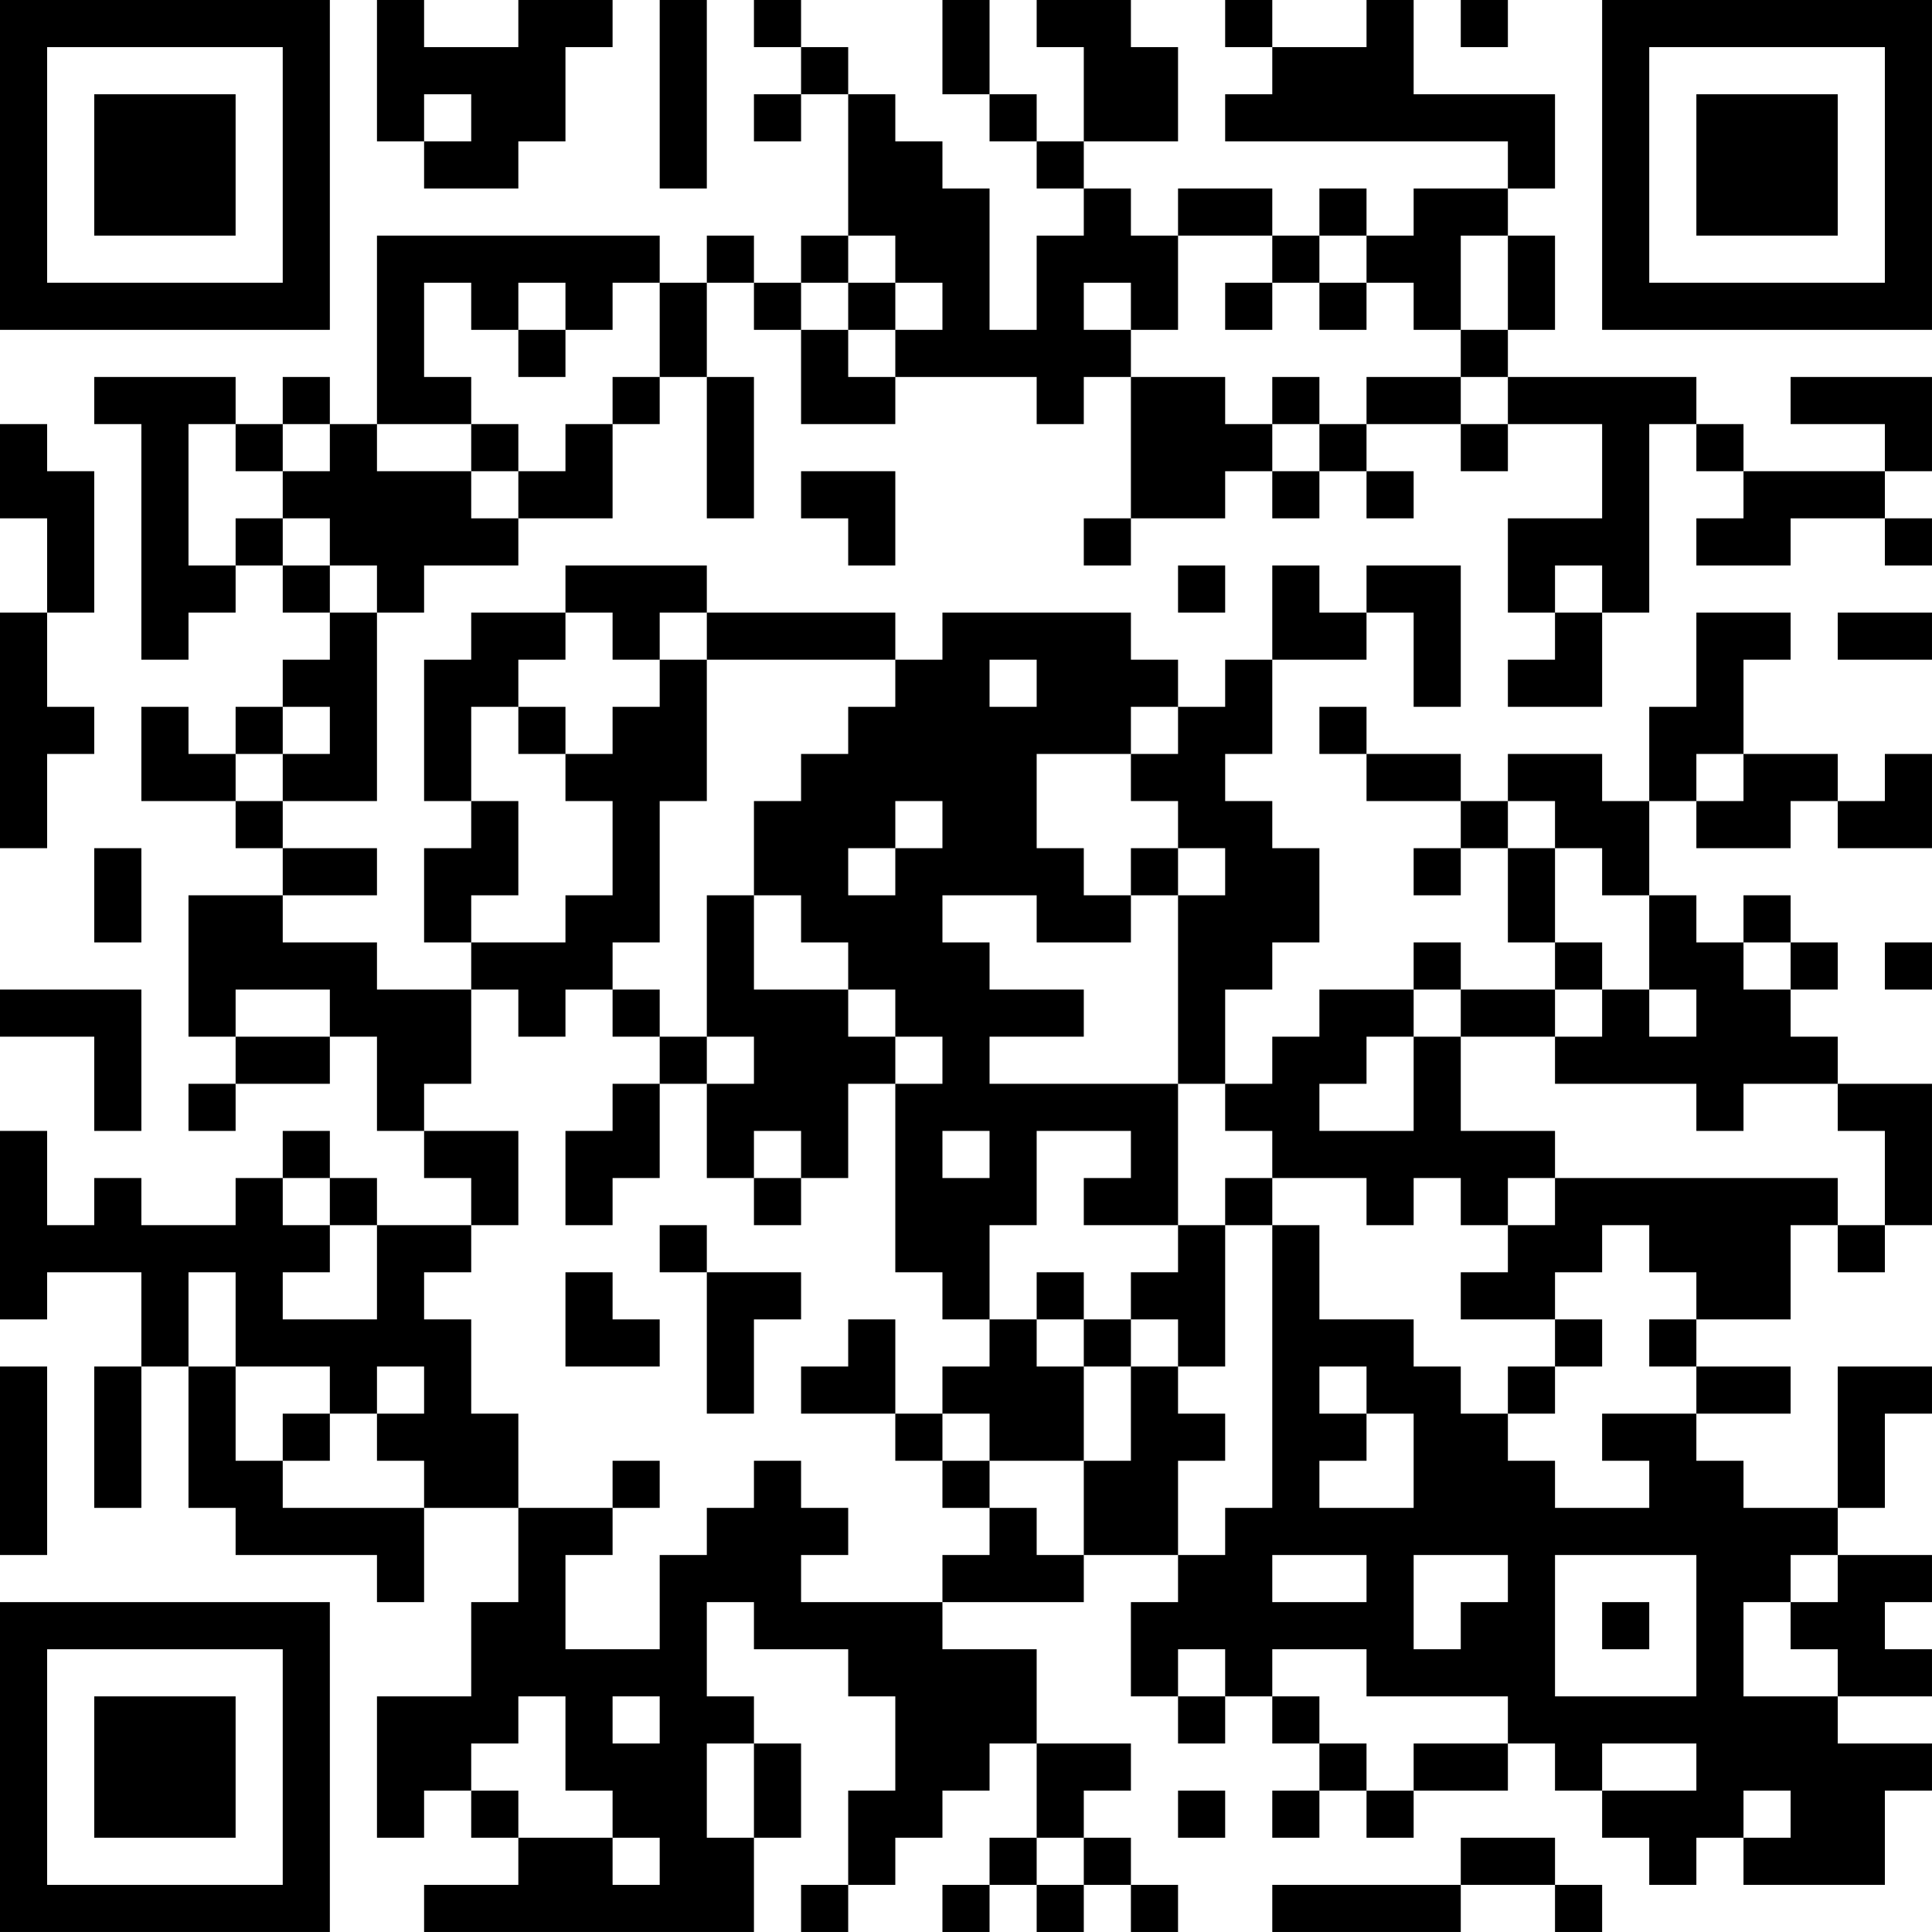 <?xml version="1.0" encoding="UTF-8"?>
<svg xmlns="http://www.w3.org/2000/svg" version="1.1" width="200" height="200" viewBox="0 0 200 200"><rect x="0" y="0" width="200" height="200" fill="#ffffff"/><g transform="scale(4.878)"><g transform="translate(0,0)"><path fill-rule="evenodd" d="M8 0L8 3L9 3L9 4L11 4L11 3L12 3L12 1L13 1L13 0L11 0L11 1L9 1L9 0ZM14 0L14 4L15 4L15 0ZM16 0L16 1L17 1L17 2L16 2L16 3L17 3L17 2L18 2L18 5L17 5L17 6L16 6L16 5L15 5L15 6L14 6L14 5L8 5L8 9L7 9L7 8L6 8L6 9L5 9L5 8L2 8L2 9L3 9L3 14L4 14L4 13L5 13L5 12L6 12L6 13L7 13L7 14L6 14L6 15L5 15L5 16L4 16L4 15L3 15L3 17L5 17L5 18L6 18L6 19L4 19L4 22L5 22L5 23L4 23L4 24L5 24L5 23L7 23L7 22L8 22L8 24L9 24L9 25L10 25L10 26L8 26L8 25L7 25L7 24L6 24L6 25L5 25L5 26L3 26L3 25L2 25L2 26L1 26L1 24L0 24L0 28L1 28L1 27L3 27L3 29L2 29L2 32L3 32L3 29L4 29L4 32L5 32L5 33L8 33L8 34L9 34L9 32L11 32L11 34L10 34L10 36L8 36L8 39L9 39L9 38L10 38L10 39L11 39L11 40L9 40L9 41L16 41L16 39L17 39L17 37L16 37L16 36L15 36L15 34L16 34L16 35L18 35L18 36L19 36L19 38L18 38L18 40L17 40L17 41L18 41L18 40L19 40L19 39L20 39L20 38L21 38L21 37L22 37L22 39L21 39L21 40L20 40L20 41L21 41L21 40L22 40L22 41L23 41L23 40L24 40L24 41L25 41L25 40L24 40L24 39L23 39L23 38L24 38L24 37L22 37L22 35L20 35L20 34L23 34L23 33L25 33L25 34L24 34L24 36L25 36L25 37L26 37L26 36L27 36L27 37L28 37L28 38L27 38L27 39L28 39L28 38L29 38L29 39L30 39L30 38L32 38L32 37L33 37L33 38L34 38L34 39L35 39L35 40L36 40L36 39L37 39L37 40L40 40L40 38L41 38L41 37L39 37L39 36L41 36L41 35L40 35L40 34L41 34L41 33L39 33L39 32L40 32L40 30L41 30L41 29L39 29L39 32L37 32L37 31L36 31L36 30L38 30L38 29L36 29L36 28L38 28L38 26L39 26L39 27L40 27L40 26L41 26L41 23L39 23L39 22L38 22L38 21L39 21L39 20L38 20L38 19L37 19L37 20L36 20L36 19L35 19L35 17L36 17L36 18L38 18L38 17L39 17L39 18L41 18L41 16L40 16L40 17L39 17L39 16L37 16L37 14L38 14L38 13L36 13L36 15L35 15L35 17L34 17L34 16L32 16L32 17L31 17L31 16L29 16L29 15L28 15L28 16L29 16L29 17L31 17L31 18L30 18L30 19L31 19L31 18L32 18L32 20L33 20L33 21L31 21L31 20L30 20L30 21L28 21L28 22L27 22L27 23L26 23L26 21L27 21L27 20L28 20L28 18L27 18L27 17L26 17L26 16L27 16L27 14L29 14L29 13L30 13L30 15L31 15L31 12L29 12L29 13L28 13L28 12L27 12L27 14L26 14L26 15L25 15L25 14L24 14L24 13L20 13L20 14L19 14L19 13L15 13L15 12L12 12L12 13L10 13L10 14L9 14L9 17L10 17L10 18L9 18L9 20L10 20L10 21L8 21L8 20L6 20L6 19L8 19L8 18L6 18L6 17L8 17L8 13L9 13L9 12L11 12L11 11L13 11L13 9L14 9L14 8L15 8L15 11L16 11L16 8L15 8L15 6L16 6L16 7L17 7L17 9L19 9L19 8L22 8L22 9L23 9L23 8L24 8L24 11L23 11L23 12L24 12L24 11L26 11L26 10L27 10L27 11L28 11L28 10L29 10L29 11L30 11L30 10L29 10L29 9L31 9L31 10L32 10L32 9L34 9L34 11L32 11L32 13L33 13L33 14L32 14L32 15L34 15L34 13L35 13L35 9L36 9L36 10L37 10L37 11L36 11L36 12L38 12L38 11L40 11L40 12L41 12L41 11L40 11L40 10L41 10L41 8L38 8L38 9L40 9L40 10L37 10L37 9L36 9L36 8L32 8L32 7L33 7L33 5L32 5L32 4L33 4L33 2L30 2L30 0L29 0L29 1L27 1L27 0L26 0L26 1L27 1L27 2L26 2L26 3L32 3L32 4L30 4L30 5L29 5L29 4L28 4L28 5L27 5L27 4L25 4L25 5L24 5L24 4L23 4L23 3L25 3L25 1L24 1L24 0L22 0L22 1L23 1L23 3L22 3L22 2L21 2L21 0L20 0L20 2L21 2L21 3L22 3L22 4L23 4L23 5L22 5L22 7L21 7L21 4L20 4L20 3L19 3L19 2L18 2L18 1L17 1L17 0ZM31 0L31 1L32 1L32 0ZM9 2L9 3L10 3L10 2ZM18 5L18 6L17 6L17 7L18 7L18 8L19 8L19 7L20 7L20 6L19 6L19 5ZM25 5L25 7L24 7L24 6L23 6L23 7L24 7L24 8L26 8L26 9L27 9L27 10L28 10L28 9L29 9L29 8L31 8L31 9L32 9L32 8L31 8L31 7L32 7L32 5L31 5L31 7L30 7L30 6L29 6L29 5L28 5L28 6L27 6L27 5ZM9 6L9 8L10 8L10 9L8 9L8 10L10 10L10 11L11 11L11 10L12 10L12 9L13 9L13 8L14 8L14 6L13 6L13 7L12 7L12 6L11 6L11 7L10 7L10 6ZM18 6L18 7L19 7L19 6ZM26 6L26 7L27 7L27 6ZM28 6L28 7L29 7L29 6ZM11 7L11 8L12 8L12 7ZM27 8L27 9L28 9L28 8ZM0 9L0 11L1 11L1 13L0 13L0 18L1 18L1 16L2 16L2 15L1 15L1 13L2 13L2 10L1 10L1 9ZM4 9L4 12L5 12L5 11L6 11L6 12L7 12L7 13L8 13L8 12L7 12L7 11L6 11L6 10L7 10L7 9L6 9L6 10L5 10L5 9ZM10 9L10 10L11 10L11 9ZM17 10L17 11L18 11L18 12L19 12L19 10ZM25 12L25 13L26 13L26 12ZM33 12L33 13L34 13L34 12ZM12 13L12 14L11 14L11 15L10 15L10 17L11 17L11 19L10 19L10 20L12 20L12 19L13 19L13 17L12 17L12 16L13 16L13 15L14 15L14 14L15 14L15 17L14 17L14 20L13 20L13 21L12 21L12 22L11 22L11 21L10 21L10 23L9 23L9 24L11 24L11 26L10 26L10 27L9 27L9 28L10 28L10 30L11 30L11 32L13 32L13 33L12 33L12 35L14 35L14 33L15 33L15 32L16 32L16 31L17 31L17 32L18 32L18 33L17 33L17 34L20 34L20 33L21 33L21 32L22 32L22 33L23 33L23 31L24 31L24 29L25 29L25 30L26 30L26 31L25 31L25 33L26 33L26 32L27 32L27 26L28 26L28 28L30 28L30 29L31 29L31 30L32 30L32 31L33 31L33 32L35 32L35 31L34 31L34 30L36 30L36 29L35 29L35 28L36 28L36 27L35 27L35 26L34 26L34 27L33 27L33 28L31 28L31 27L32 27L32 26L33 26L33 25L39 25L39 26L40 26L40 24L39 24L39 23L37 23L37 24L36 24L36 23L33 23L33 22L34 22L34 21L35 21L35 22L36 22L36 21L35 21L35 19L34 19L34 18L33 18L33 17L32 17L32 18L33 18L33 20L34 20L34 21L33 21L33 22L31 22L31 21L30 21L30 22L29 22L29 23L28 23L28 24L30 24L30 22L31 22L31 24L33 24L33 25L32 25L32 26L31 26L31 25L30 25L30 26L29 26L29 25L27 25L27 24L26 24L26 23L25 23L25 19L26 19L26 18L25 18L25 17L24 17L24 16L25 16L25 15L24 15L24 16L22 16L22 18L23 18L23 19L24 19L24 20L22 20L22 19L20 19L20 20L21 20L21 21L23 21L23 22L21 22L21 23L25 23L25 26L23 26L23 25L24 25L24 24L22 24L22 26L21 26L21 28L20 28L20 27L19 27L19 23L20 23L20 22L19 22L19 21L18 21L18 20L17 20L17 19L16 19L16 17L17 17L17 16L18 16L18 15L19 15L19 14L15 14L15 13L14 13L14 14L13 14L13 13ZM39 13L39 14L41 14L41 13ZM21 14L21 15L22 15L22 14ZM6 15L6 16L5 16L5 17L6 17L6 16L7 16L7 15ZM11 15L11 16L12 16L12 15ZM36 16L36 17L37 17L37 16ZM19 17L19 18L18 18L18 19L19 19L19 18L20 18L20 17ZM2 18L2 20L3 20L3 18ZM24 18L24 19L25 19L25 18ZM15 19L15 22L14 22L14 21L13 21L13 22L14 22L14 23L13 23L13 24L12 24L12 26L13 26L13 25L14 25L14 23L15 23L15 25L16 25L16 26L17 26L17 25L18 25L18 23L19 23L19 22L18 22L18 21L16 21L16 19ZM37 20L37 21L38 21L38 20ZM40 20L40 21L41 21L41 20ZM0 21L0 22L2 22L2 24L3 24L3 21ZM5 21L5 22L7 22L7 21ZM15 22L15 23L16 23L16 22ZM16 24L16 25L17 25L17 24ZM20 24L20 25L21 25L21 24ZM6 25L6 26L7 26L7 27L6 27L6 28L8 28L8 26L7 26L7 25ZM26 25L26 26L25 26L25 27L24 27L24 28L23 28L23 27L22 27L22 28L21 28L21 29L20 29L20 30L19 30L19 28L18 28L18 29L17 29L17 30L19 30L19 31L20 31L20 32L21 32L21 31L23 31L23 29L24 29L24 28L25 28L25 29L26 29L26 26L27 26L27 25ZM14 26L14 27L15 27L15 30L16 30L16 28L17 28L17 27L15 27L15 26ZM4 27L4 29L5 29L5 31L6 31L6 32L9 32L9 31L8 31L8 30L9 30L9 29L8 29L8 30L7 30L7 29L5 29L5 27ZM12 27L12 29L14 29L14 28L13 28L13 27ZM22 28L22 29L23 29L23 28ZM33 28L33 29L32 29L32 30L33 30L33 29L34 29L34 28ZM0 29L0 33L1 33L1 29ZM28 29L28 30L29 30L29 31L28 31L28 32L30 32L30 30L29 30L29 29ZM6 30L6 31L7 31L7 30ZM20 30L20 31L21 31L21 30ZM13 31L13 32L14 32L14 31ZM27 33L27 34L29 34L29 33ZM30 33L30 35L31 35L31 34L32 34L32 33ZM33 33L33 36L36 36L36 33ZM38 33L38 34L37 34L37 36L39 36L39 35L38 35L38 34L39 34L39 33ZM34 34L34 35L35 35L35 34ZM25 35L25 36L26 36L26 35ZM27 35L27 36L28 36L28 37L29 37L29 38L30 38L30 37L32 37L32 36L29 36L29 35ZM11 36L11 37L10 37L10 38L11 38L11 39L13 39L13 40L14 40L14 39L13 39L13 38L12 38L12 36ZM13 36L13 37L14 37L14 36ZM15 37L15 39L16 39L16 37ZM34 37L34 38L36 38L36 37ZM25 38L25 39L26 39L26 38ZM37 38L37 39L38 39L38 38ZM22 39L22 40L23 40L23 39ZM31 39L31 40L27 40L27 41L31 41L31 40L33 40L33 41L34 41L34 40L33 40L33 39ZM0 0L0 7L7 7L7 0ZM1 1L1 6L6 6L6 1ZM2 2L2 5L5 5L5 2ZM34 0L34 7L41 7L41 0ZM35 1L35 6L40 6L40 1ZM36 2L36 5L39 5L39 2ZM0 34L0 41L7 41L7 34ZM1 35L1 40L6 40L6 35ZM2 36L2 39L5 39L5 36Z" fill="#000000"/></g></g></svg>
